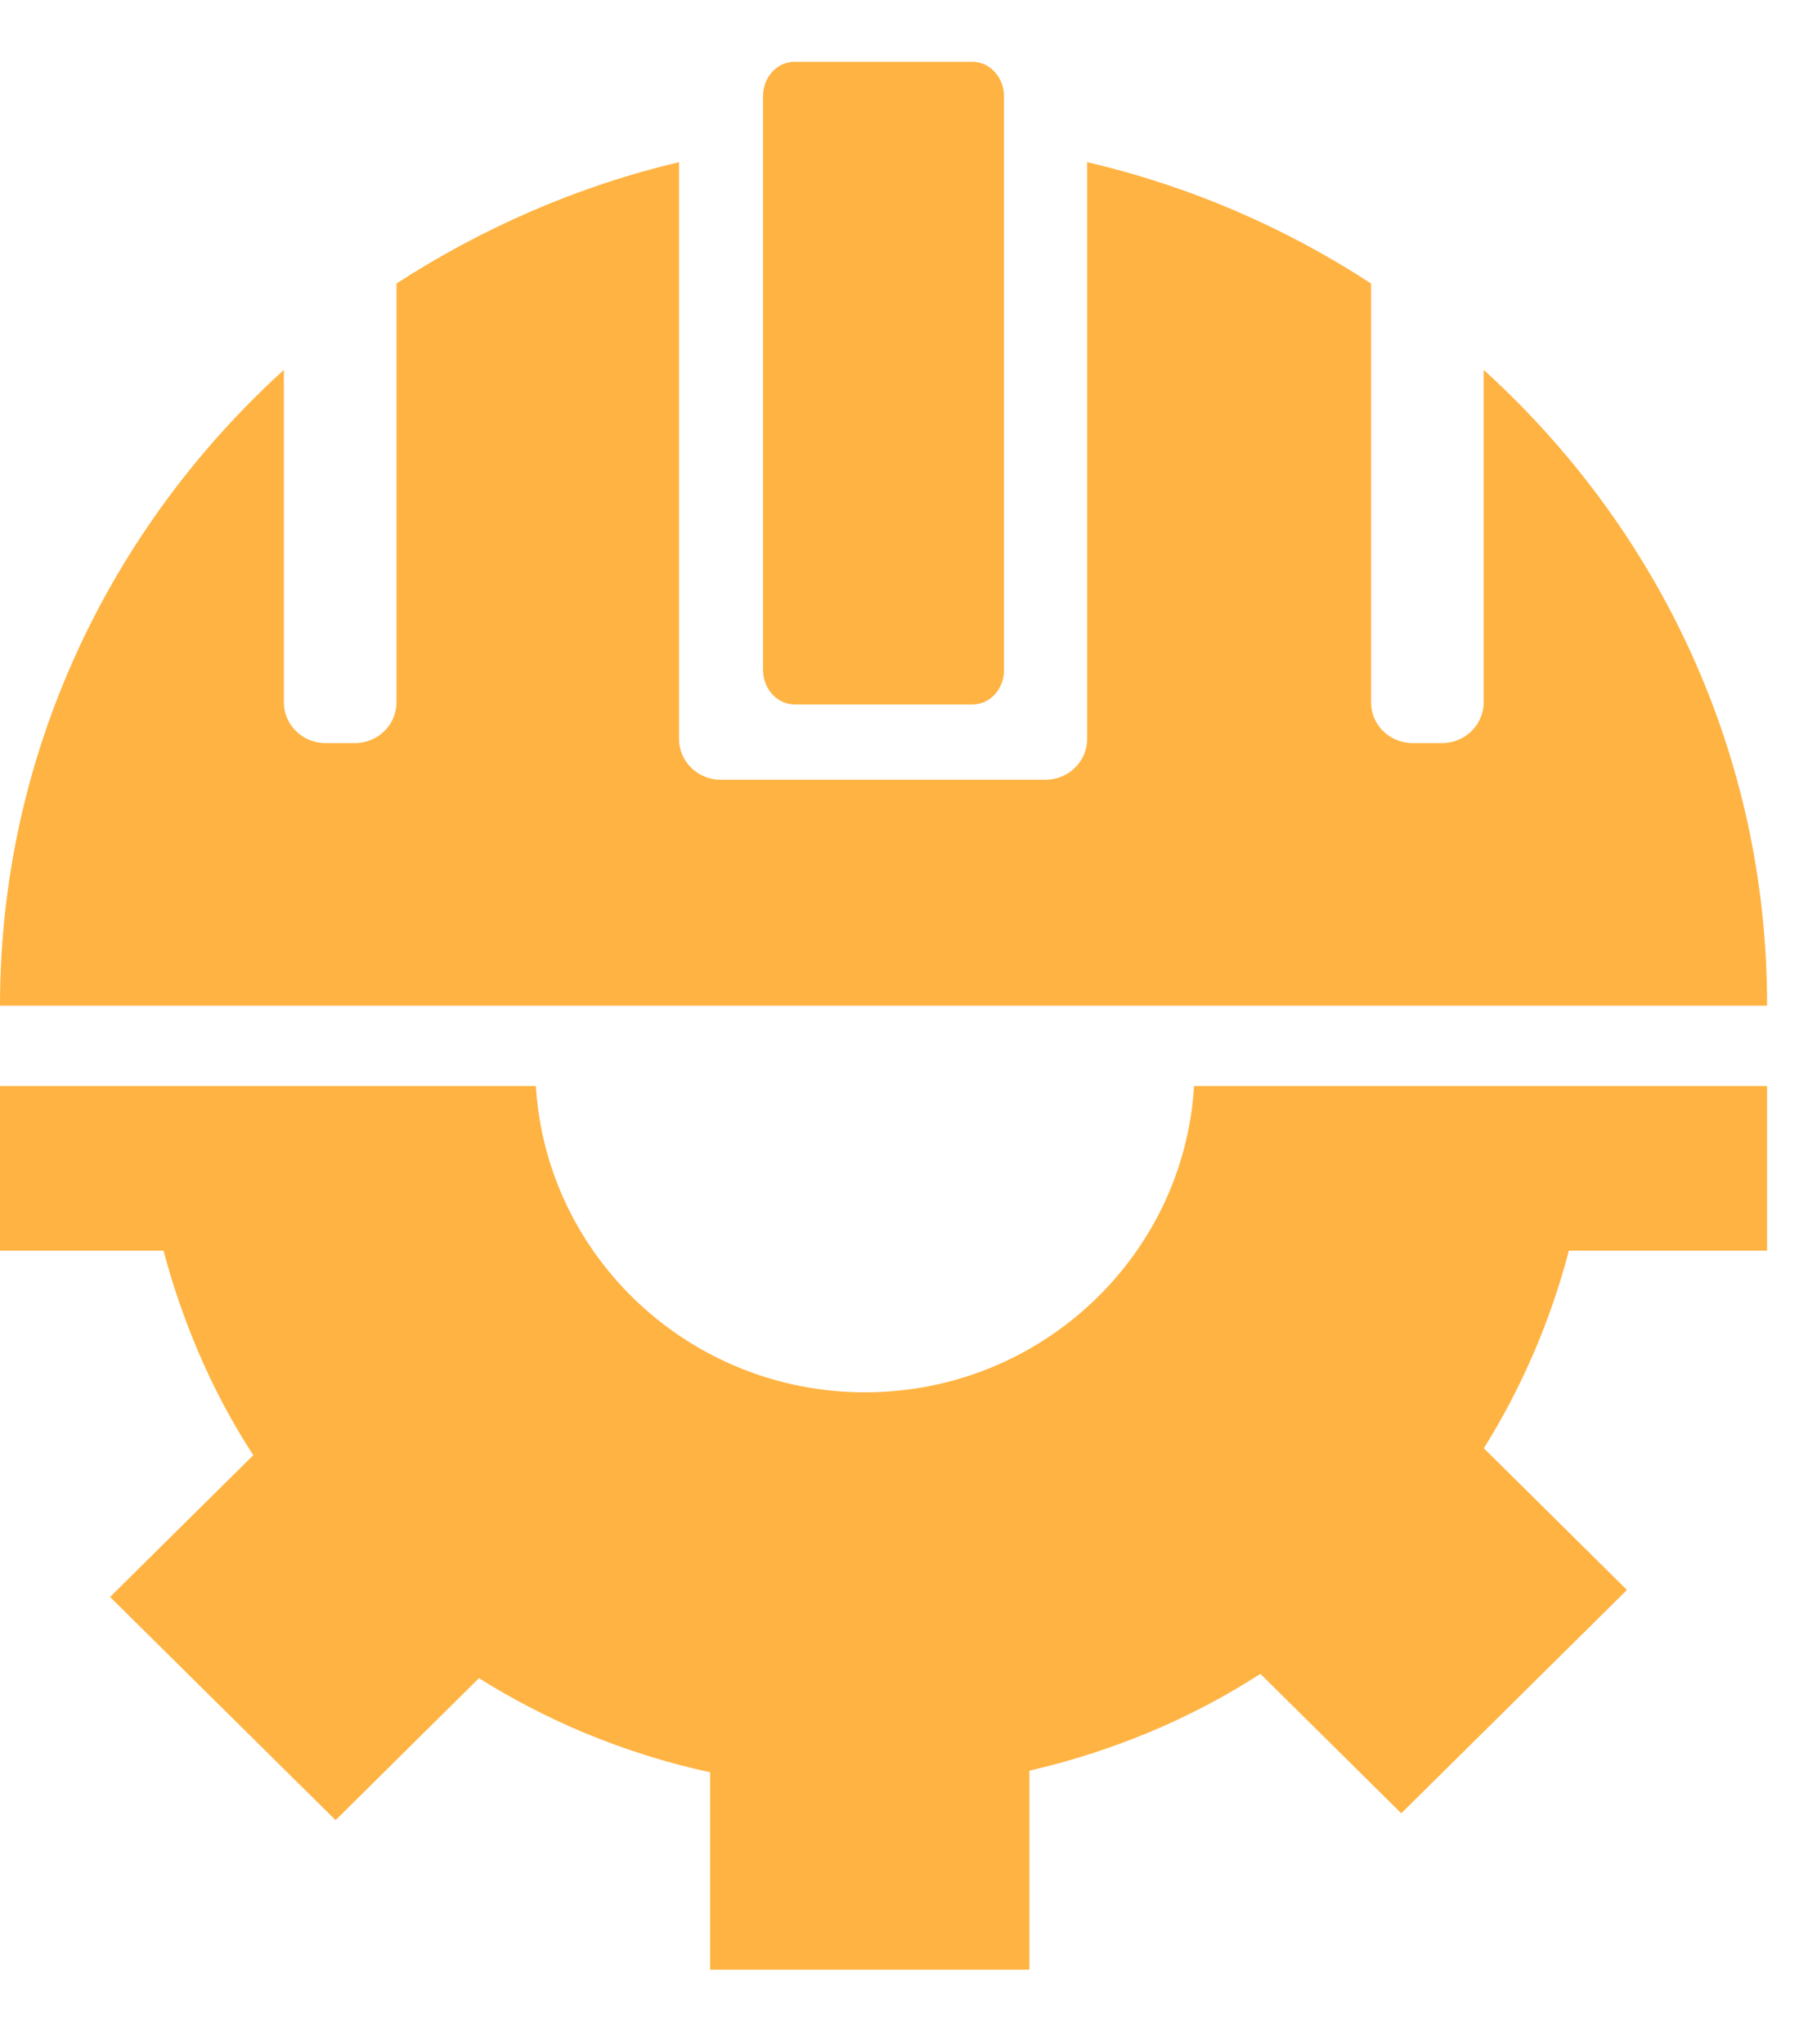<svg width="23" height="26" viewBox="0 0 23 26" fill="none" xmlns="http://www.w3.org/2000/svg">
<path d="M19.958 15.908L22.479 15.908L22.479 13.814L15.19 13.814C15.058 15.986 13.233 17.71 11.004 17.71C8.774 17.71 6.949 15.986 6.817 13.814L-4.97922e-05 13.814L-4.99752e-05 15.908L2.081 15.908C2.193 16.338 2.339 16.76 2.514 17.175C2.712 17.642 2.948 18.088 3.222 18.51L1.4 20.313L4.269 23.152L6.093 21.346C6.515 21.611 6.96 21.842 7.424 22.037C7.946 22.254 8.485 22.425 9.034 22.543L9.034 25.054L13.096 25.054L13.096 22.522C13.613 22.404 14.119 22.241 14.612 22.037C15.111 21.829 15.585 21.58 16.034 21.291L17.826 23.065L20.697 20.224L18.876 18.421C19.125 18.025 19.34 17.608 19.526 17.175C19.701 16.76 19.846 16.338 19.958 15.908Z" fill="#FFB342"/>
<path d="M18.874 4.705V8.933C18.874 9.22 18.637 9.452 18.345 9.452H17.97C17.678 9.452 17.441 9.22 17.441 8.933V3.606C16.355 2.897 15.137 2.367 13.83 2.063V9.398C13.83 9.685 13.593 9.918 13.301 9.918H9.167C8.875 9.918 8.638 9.685 8.638 9.398V2.063C7.348 2.367 6.13 2.903 5.044 3.606V8.933C5.044 9.22 4.807 9.452 4.515 9.452H4.14C3.848 9.452 3.611 9.22 3.611 8.933V4.705C1.395 6.719 0 9.593 0 12.792H22.479C22.485 9.593 21.096 6.719 18.874 4.705Z" fill="#FFB342"/>
<path d="M12.772 8.523C12.772 8.765 12.595 8.96 12.372 8.96H10.107C9.89 8.96 9.707 8.765 9.707 8.523V1.224C9.707 0.982 9.884 0.786 10.107 0.786H12.372C12.589 0.786 12.772 0.982 12.772 1.224V8.523Z" fill="#FFB342"/>
</svg>
